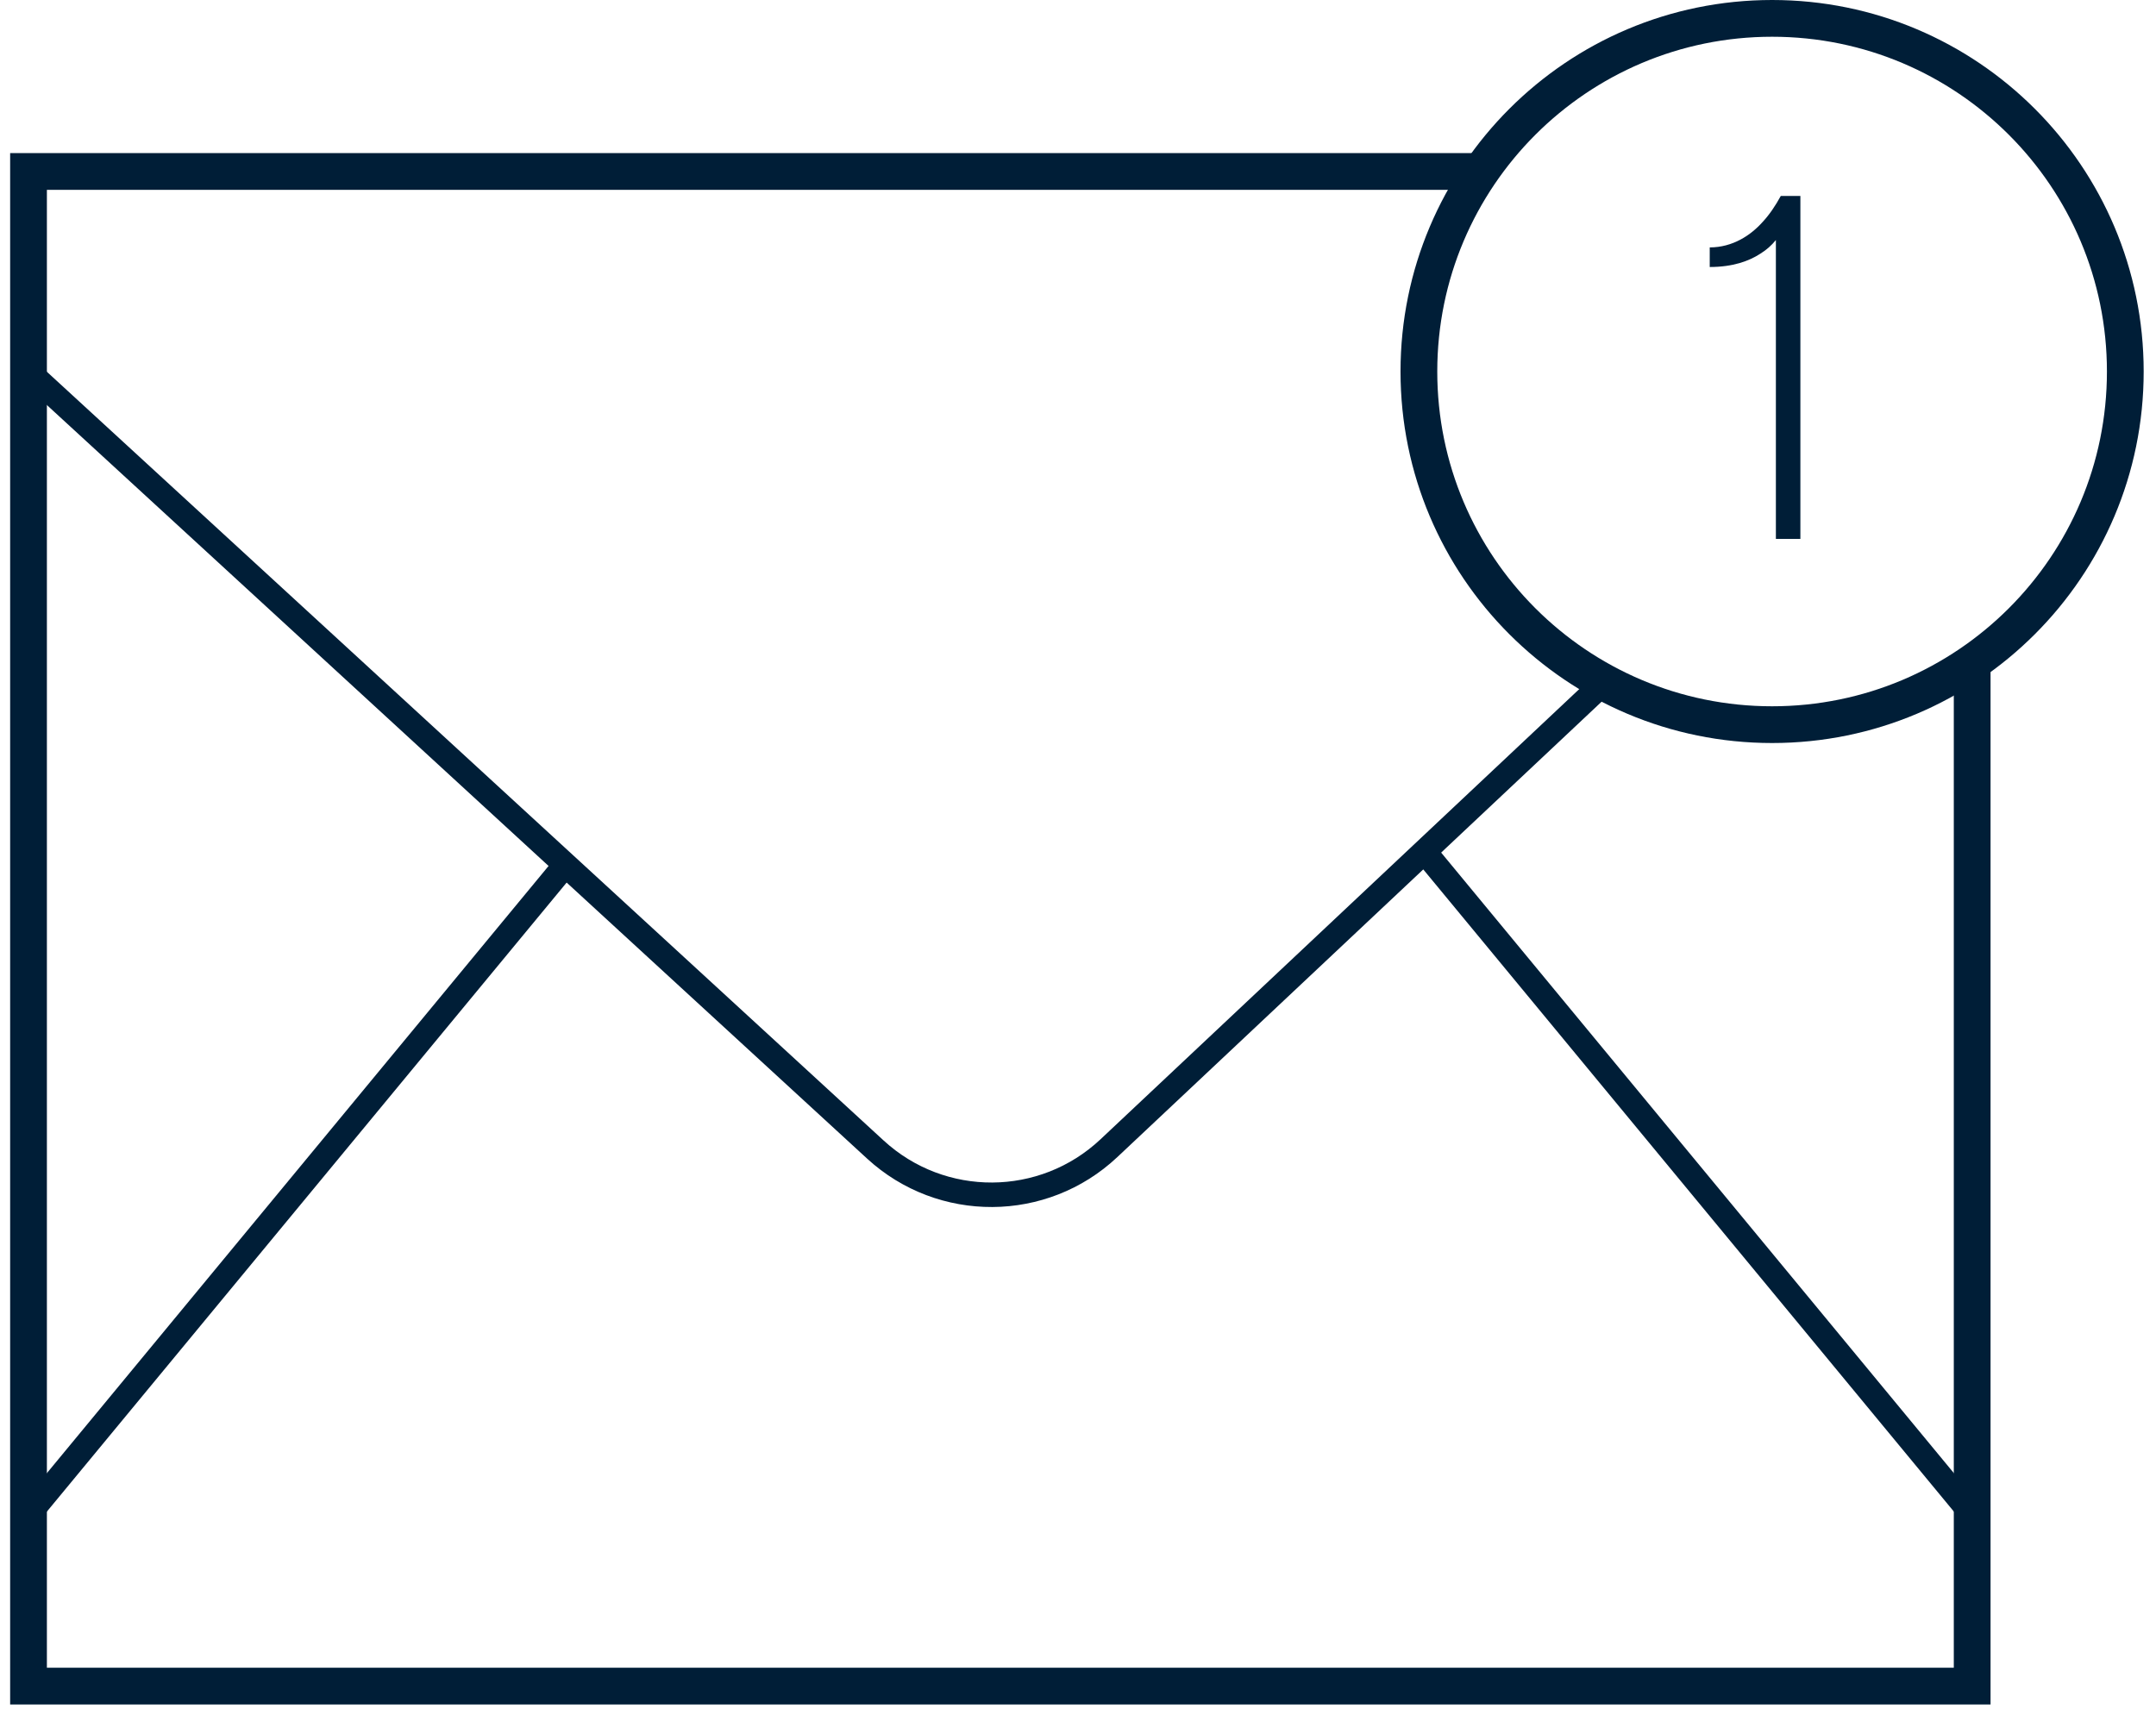 <svg width="88" height="70" viewBox="0 0 88 70" fill="none" xmlns="http://www.w3.org/2000/svg">
<path fill-rule="evenodd" clip-rule="evenodd" d="M0.414 6.25H60.664V7.75H1.914V68.083H79.747V26.833H81.247V69.583H0.414V6.25Z" fill="#001E37"/>
<path fill-rule="evenodd" clip-rule="evenodd" d="M35.391 47.298L0.824 15.534L1.501 14.798L36.068 46.561C38.576 48.866 42.438 48.844 44.919 46.51L64.987 27.635L65.672 28.364L45.604 47.238C42.741 49.931 38.285 49.957 35.391 47.298Z" fill="#001E37"/>
<path fill-rule="evenodd" clip-rule="evenodd" d="M0.777 61.515L22.944 34.682L23.715 35.319L1.548 62.152L0.777 61.515Z" fill="#001E37"/>
<path fill-rule="evenodd" clip-rule="evenodd" d="M80.887 61.515L58.72 34.682L57.949 35.319L80.116 62.152L80.887 61.515Z" fill="#001E37"/>
<path fill-rule="evenodd" clip-rule="evenodd" d="M72.331 28.833C79.879 28.833 85.997 22.715 85.997 15.167C85.997 7.619 79.879 1.5 72.331 1.5C64.783 1.5 58.664 7.619 58.664 15.167C58.664 22.715 64.783 28.833 72.331 28.833ZM72.331 30.333C80.707 30.333 87.497 23.543 87.497 15.167C87.497 6.79 80.707 0 72.331 0C63.954 0 57.164 6.79 57.164 15.167C57.164 23.543 63.954 30.333 72.331 30.333Z" fill="#001E37"/>
<path d="M72.485 22H73.485V8H72.685C72.465 8.4 72.225 8.76 71.945 9.06C71.465 9.6 70.725 10.1 69.785 10.1V10.9C70.725 10.9 71.385 10.66 71.845 10.36C72.105 10.2 72.305 10.02 72.485 9.8V22Z" fill="#001E37"/>
</svg>
